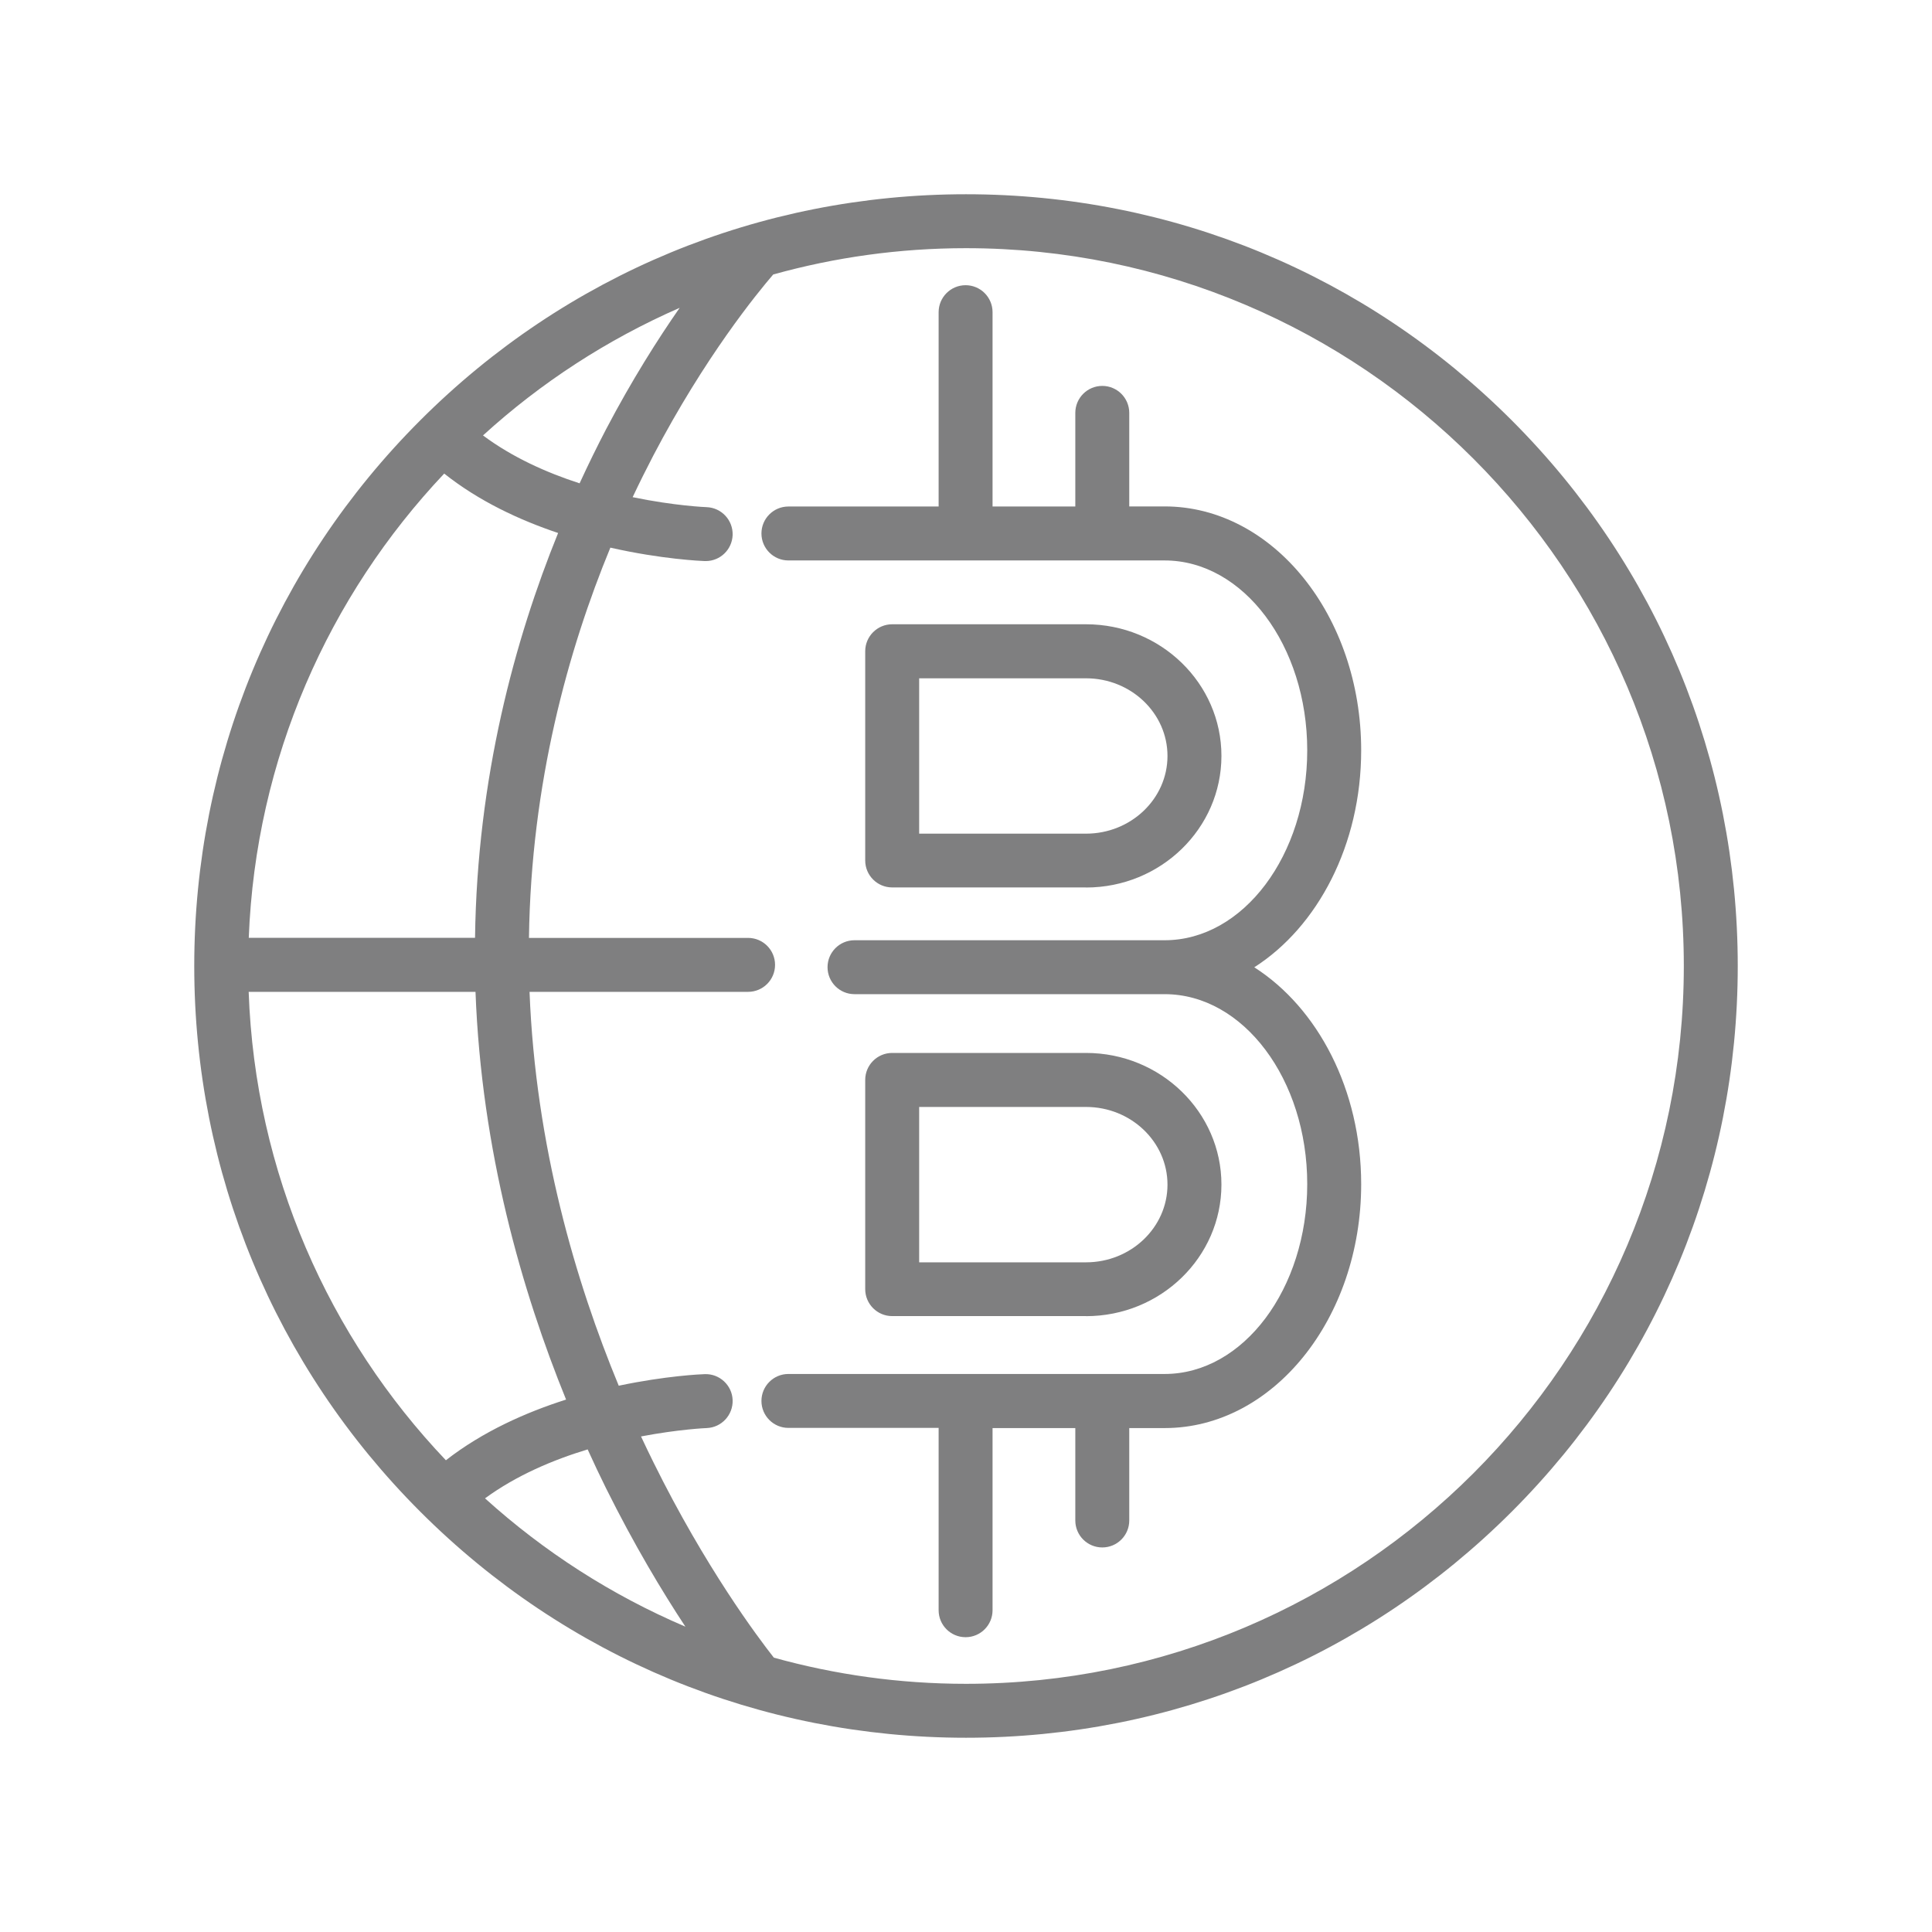 <svg width="90" height="90" viewBox="0 0 90 90" fill="none" xmlns="http://www.w3.org/2000/svg">
<path d="M63.409 34.954C63.409 28.691 59.302 23.591 54.255 23.591H52.605V19.234C52.605 18.54 52.042 17.977 51.349 17.977C50.655 17.977 50.092 18.54 50.092 19.234V23.595H46.237V14.543C46.237 13.849 45.675 13.286 44.981 13.286C44.287 13.286 43.725 13.849 43.725 14.543V23.595H36.727C36.034 23.595 35.471 24.157 35.471 24.851C35.471 25.545 36.034 26.108 36.727 26.108H54.255C57.919 26.108 60.896 30.075 60.896 34.954C60.896 39.833 57.915 43.8 54.255 43.8H39.806C39.112 43.8 38.55 44.362 38.55 45.056C38.55 45.75 39.112 46.312 39.806 46.312H54.255C57.919 46.312 60.896 50.28 60.896 55.159C60.896 60.038 57.915 64.005 54.255 64.005H36.727C36.034 64.005 35.471 64.567 35.471 65.261C35.471 65.955 36.034 66.517 36.727 66.517H43.725V75.011C43.725 75.705 44.287 76.267 44.981 76.267C45.675 76.267 46.237 75.705 46.237 75.011V66.525H50.092V70.83C50.092 71.524 50.655 72.086 51.349 72.086C52.042 72.086 52.605 71.524 52.605 70.83V66.525H54.255C59.302 66.525 63.409 61.429 63.409 55.163C63.409 50.764 61.384 46.946 58.429 45.06C61.384 43.174 63.409 39.352 63.409 34.954Z" fill="#7F7F80"/>
<path d="M50.591 41.344C54.071 41.344 56.899 38.595 56.899 35.212C56.899 31.83 54.068 29.081 50.591 29.081H41.561C40.868 29.081 40.305 29.644 40.305 30.337V40.084C40.305 40.778 40.868 41.34 41.561 41.34H50.591V41.344ZM42.818 31.598H50.591C52.684 31.598 54.386 33.221 54.386 35.216C54.386 37.211 52.684 38.835 50.591 38.835H42.818V31.598Z" fill="#7F7F80"/>
<path d="M50.591 61.312C54.071 61.312 56.899 58.564 56.899 55.181C56.899 51.803 54.068 49.05 50.591 49.05H41.561C40.868 49.05 40.305 49.612 40.305 50.306V60.053C40.305 60.746 40.868 61.309 41.561 61.309H50.591V61.312ZM42.818 51.566H50.591C52.684 51.566 54.386 53.19 54.386 55.185C54.386 57.18 52.684 58.804 50.591 58.804H42.818V51.566Z" fill="#7F7F80"/>
<path d="M70.421 19.579C63.63 12.787 54.604 9.049 45 9.049C35.396 9.049 26.37 12.787 19.579 19.579C12.788 26.37 9.049 35.396 9.049 45C9.049 54.604 12.788 63.63 19.579 70.421C26.37 77.213 35.396 80.951 45 80.951C54.604 80.951 63.63 77.213 70.421 70.421C77.213 63.63 80.951 54.604 80.951 45C80.951 35.396 77.213 26.37 70.421 19.579ZM27 22.515C25.47 22.02 23.873 21.308 22.5 20.284C25.189 17.831 28.283 15.818 31.661 14.34C30.641 15.806 29.441 17.696 28.234 19.995C27.833 20.764 27.416 21.611 27 22.515ZM28.223 69.311C29.543 71.97 30.855 74.149 31.928 75.776C28.481 74.306 25.335 72.278 22.594 69.799C24.053 68.73 25.766 68.006 27.375 67.519C27.66 68.149 27.945 68.749 28.223 69.311ZM20.771 68.025C15.323 62.295 11.884 54.645 11.584 46.204H22.151C22.429 53.629 24.323 60.165 26.37 65.198C24.495 65.794 22.489 66.686 20.771 68.025ZM11.588 43.691C11.91 35.336 15.311 27.758 20.693 22.061C22.313 23.348 24.199 24.225 25.999 24.829C23.985 29.79 22.226 36.233 22.129 43.688H11.588V43.691ZM45 78.439C41.899 78.439 38.899 78.011 36.049 77.22C35.299 76.267 32.858 73.013 30.443 68.126C30.251 67.74 30.056 67.331 29.861 66.915C31.62 66.581 32.888 66.525 32.918 66.525C33.611 66.499 34.151 65.918 34.129 65.224C34.106 64.53 33.518 63.986 32.828 64.013C32.678 64.016 31.024 64.088 28.823 64.552C26.828 59.73 24.949 53.396 24.668 46.204H34.849C35.543 46.204 36.105 45.641 36.105 44.947C36.105 44.254 35.543 43.691 34.849 43.691H24.641C24.739 36.48 26.475 30.255 28.433 25.511C30.829 26.055 32.67 26.13 32.828 26.137C32.843 26.137 32.858 26.137 32.873 26.137C33.548 26.137 34.103 25.605 34.129 24.926C34.151 24.233 33.611 23.651 32.918 23.625C32.884 23.625 31.429 23.565 29.471 23.16C29.794 22.477 30.113 21.836 30.424 21.24C32.843 16.616 35.284 13.643 36.019 12.787C38.88 11.989 41.891 11.561 45 11.561C63.439 11.561 78.439 26.561 78.439 45C78.439 63.439 63.439 78.439 45 78.439Z" fill="#7F7F80"/>
</svg>
